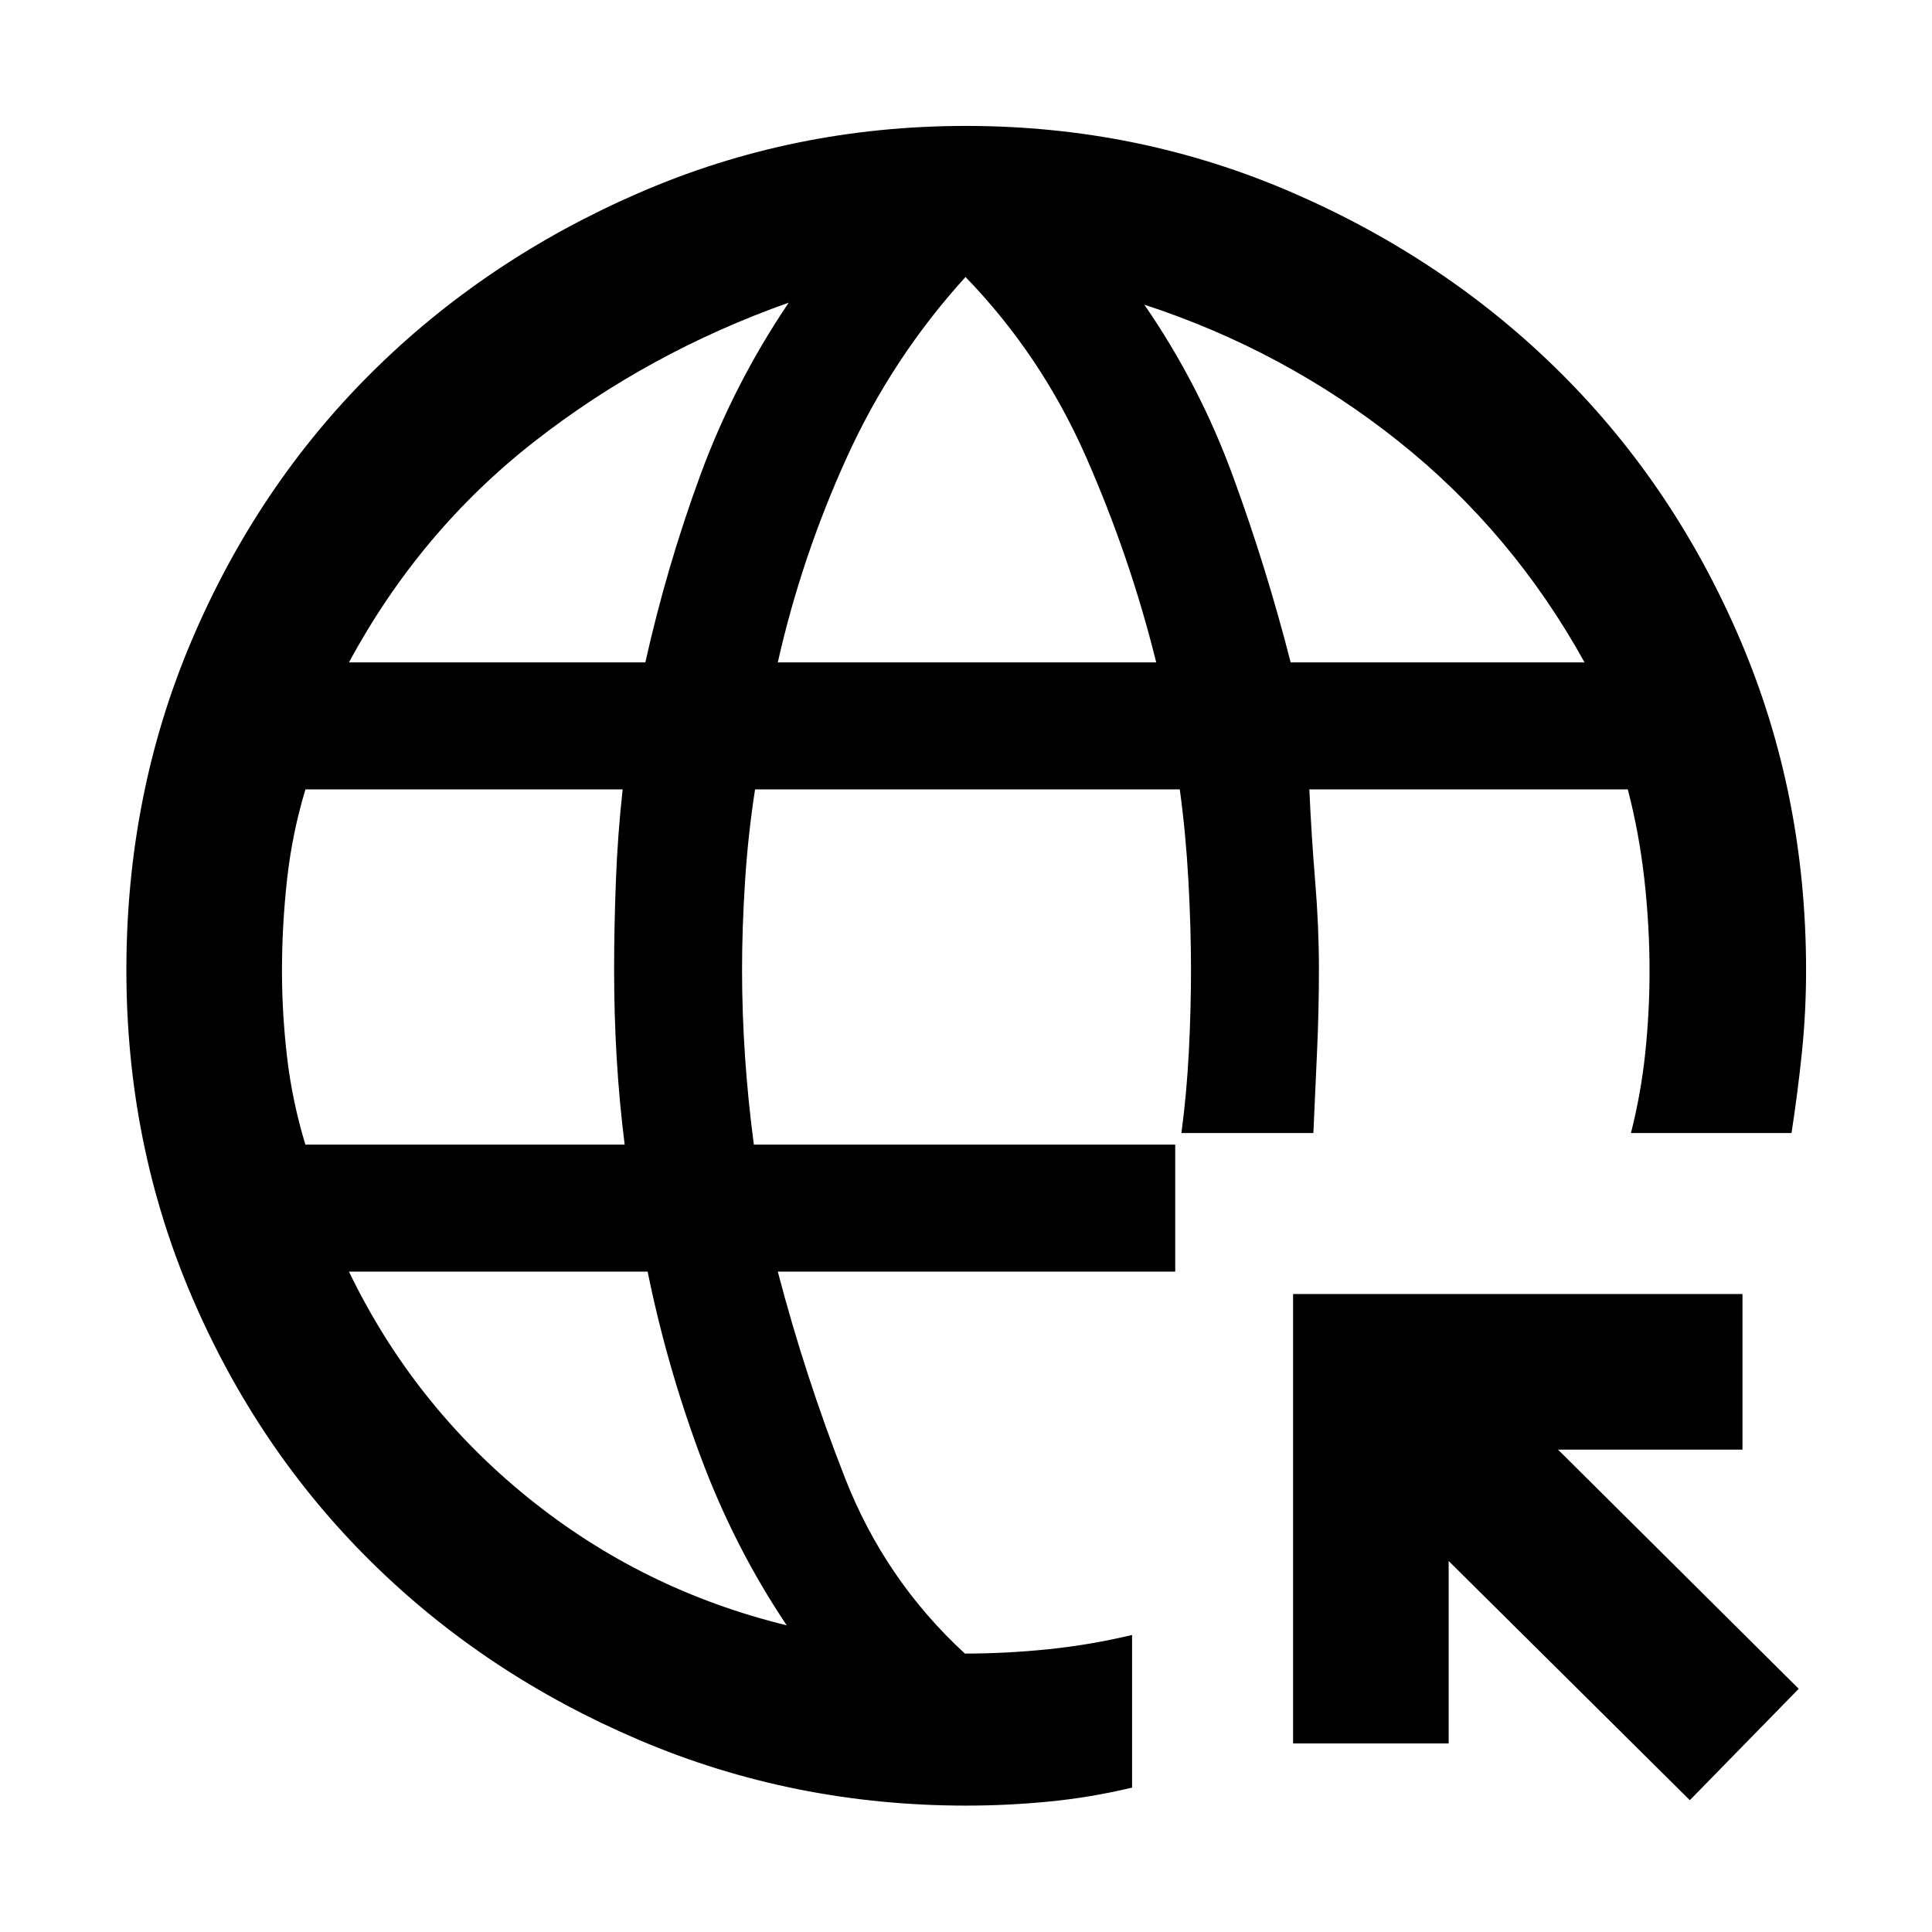 <svg xmlns="http://www.w3.org/2000/svg" height="48" viewBox="0 -960 960 960" width="48"><path d="M839.67-65.5 719.83-184.35v90.65h-77.31V-317h223.31v77.3h-91.66l119.61 118.85-54.11 55.35Zm-359.58 2.7q-85.9 0-162.39-32.55-76.48-32.55-133.19-88.51-56.7-55.97-89.2-131.88-32.51-75.9-32.51-162.21 0-87.62 32.51-163.98 32.5-76.36 89.09-132.69 56.6-56.33 133.15-89.57 76.55-33.24 162.44-33.24 85.88 0 162.41 33.24t133.17 89.57q56.65 56.34 89.26 132.84 32.6 76.49 32.6 163.83 0 20.71-2.05 40.71-2.06 20-5.18 40.24h-79.79q5-19.67 7.12-39.91 2.12-20.25 2.12-40.45 0-22.79-2.59-45.81-2.59-23.03-8.22-44.59H650.61q1 22.76 2.88 45.5t1.88 43.76q0 20.42-.93 40.84T652.61-397h-65.57q2.64-19.74 3.7-40.66 1.06-20.92 1.06-40.34 0-20.77-1.28-44.26-1.29-23.49-4.29-45.5H375.19q-3.47 22.26-4.97 45.5-1.5 23.24-1.5 44.26t1.48 43.01q1.49 22 4.39 43.75h209.37v63.09H386.48q13.52 51.76 33.38 102.51 19.86 50.75 59.59 87.29 20.53 0 41.45-2.15 20.92-2.16 41.62-7.09v75.85q-20.76 4.94-41.38 6.94t-41.05 2ZM151.74-391.24h158.65q-2.74-21.92-3.99-43.41-1.25-21.49-1.25-43.35 0-21.27.88-44.26t3.36-45.5H151.78q-6.56 21.62-9.12 44.56-2.55 22.95-2.55 45.65 0 21.07 2.54 42.9 2.55 21.82 9.09 43.41Zm21.65-239.61h147.27q10.66-47.68 27.3-92.98 16.64-45.3 43.95-85.78-69.77 24.72-126.52 69.12-56.76 44.4-92 109.64Zm217.52 478.46q-26-38.76-42.78-83.81-16.79-45.06-26.33-91.95H173.39Q205.33-262 262.2-215.96q56.86 46.05 128.71 63.57Zm-4.43-478.46h188.04q-13-52.52-35.11-102.63-22.12-50.11-59.65-88.89-36.48 40.15-59 89.69-22.52 49.55-34.28 101.83Zm254.84 0h146.05q-35.94-64.91-92.59-109.98-56.64-45.06-126.17-67.78 27.4 39.73 44.1 85.42 16.71 45.68 28.61 92.34Z"/></svg>